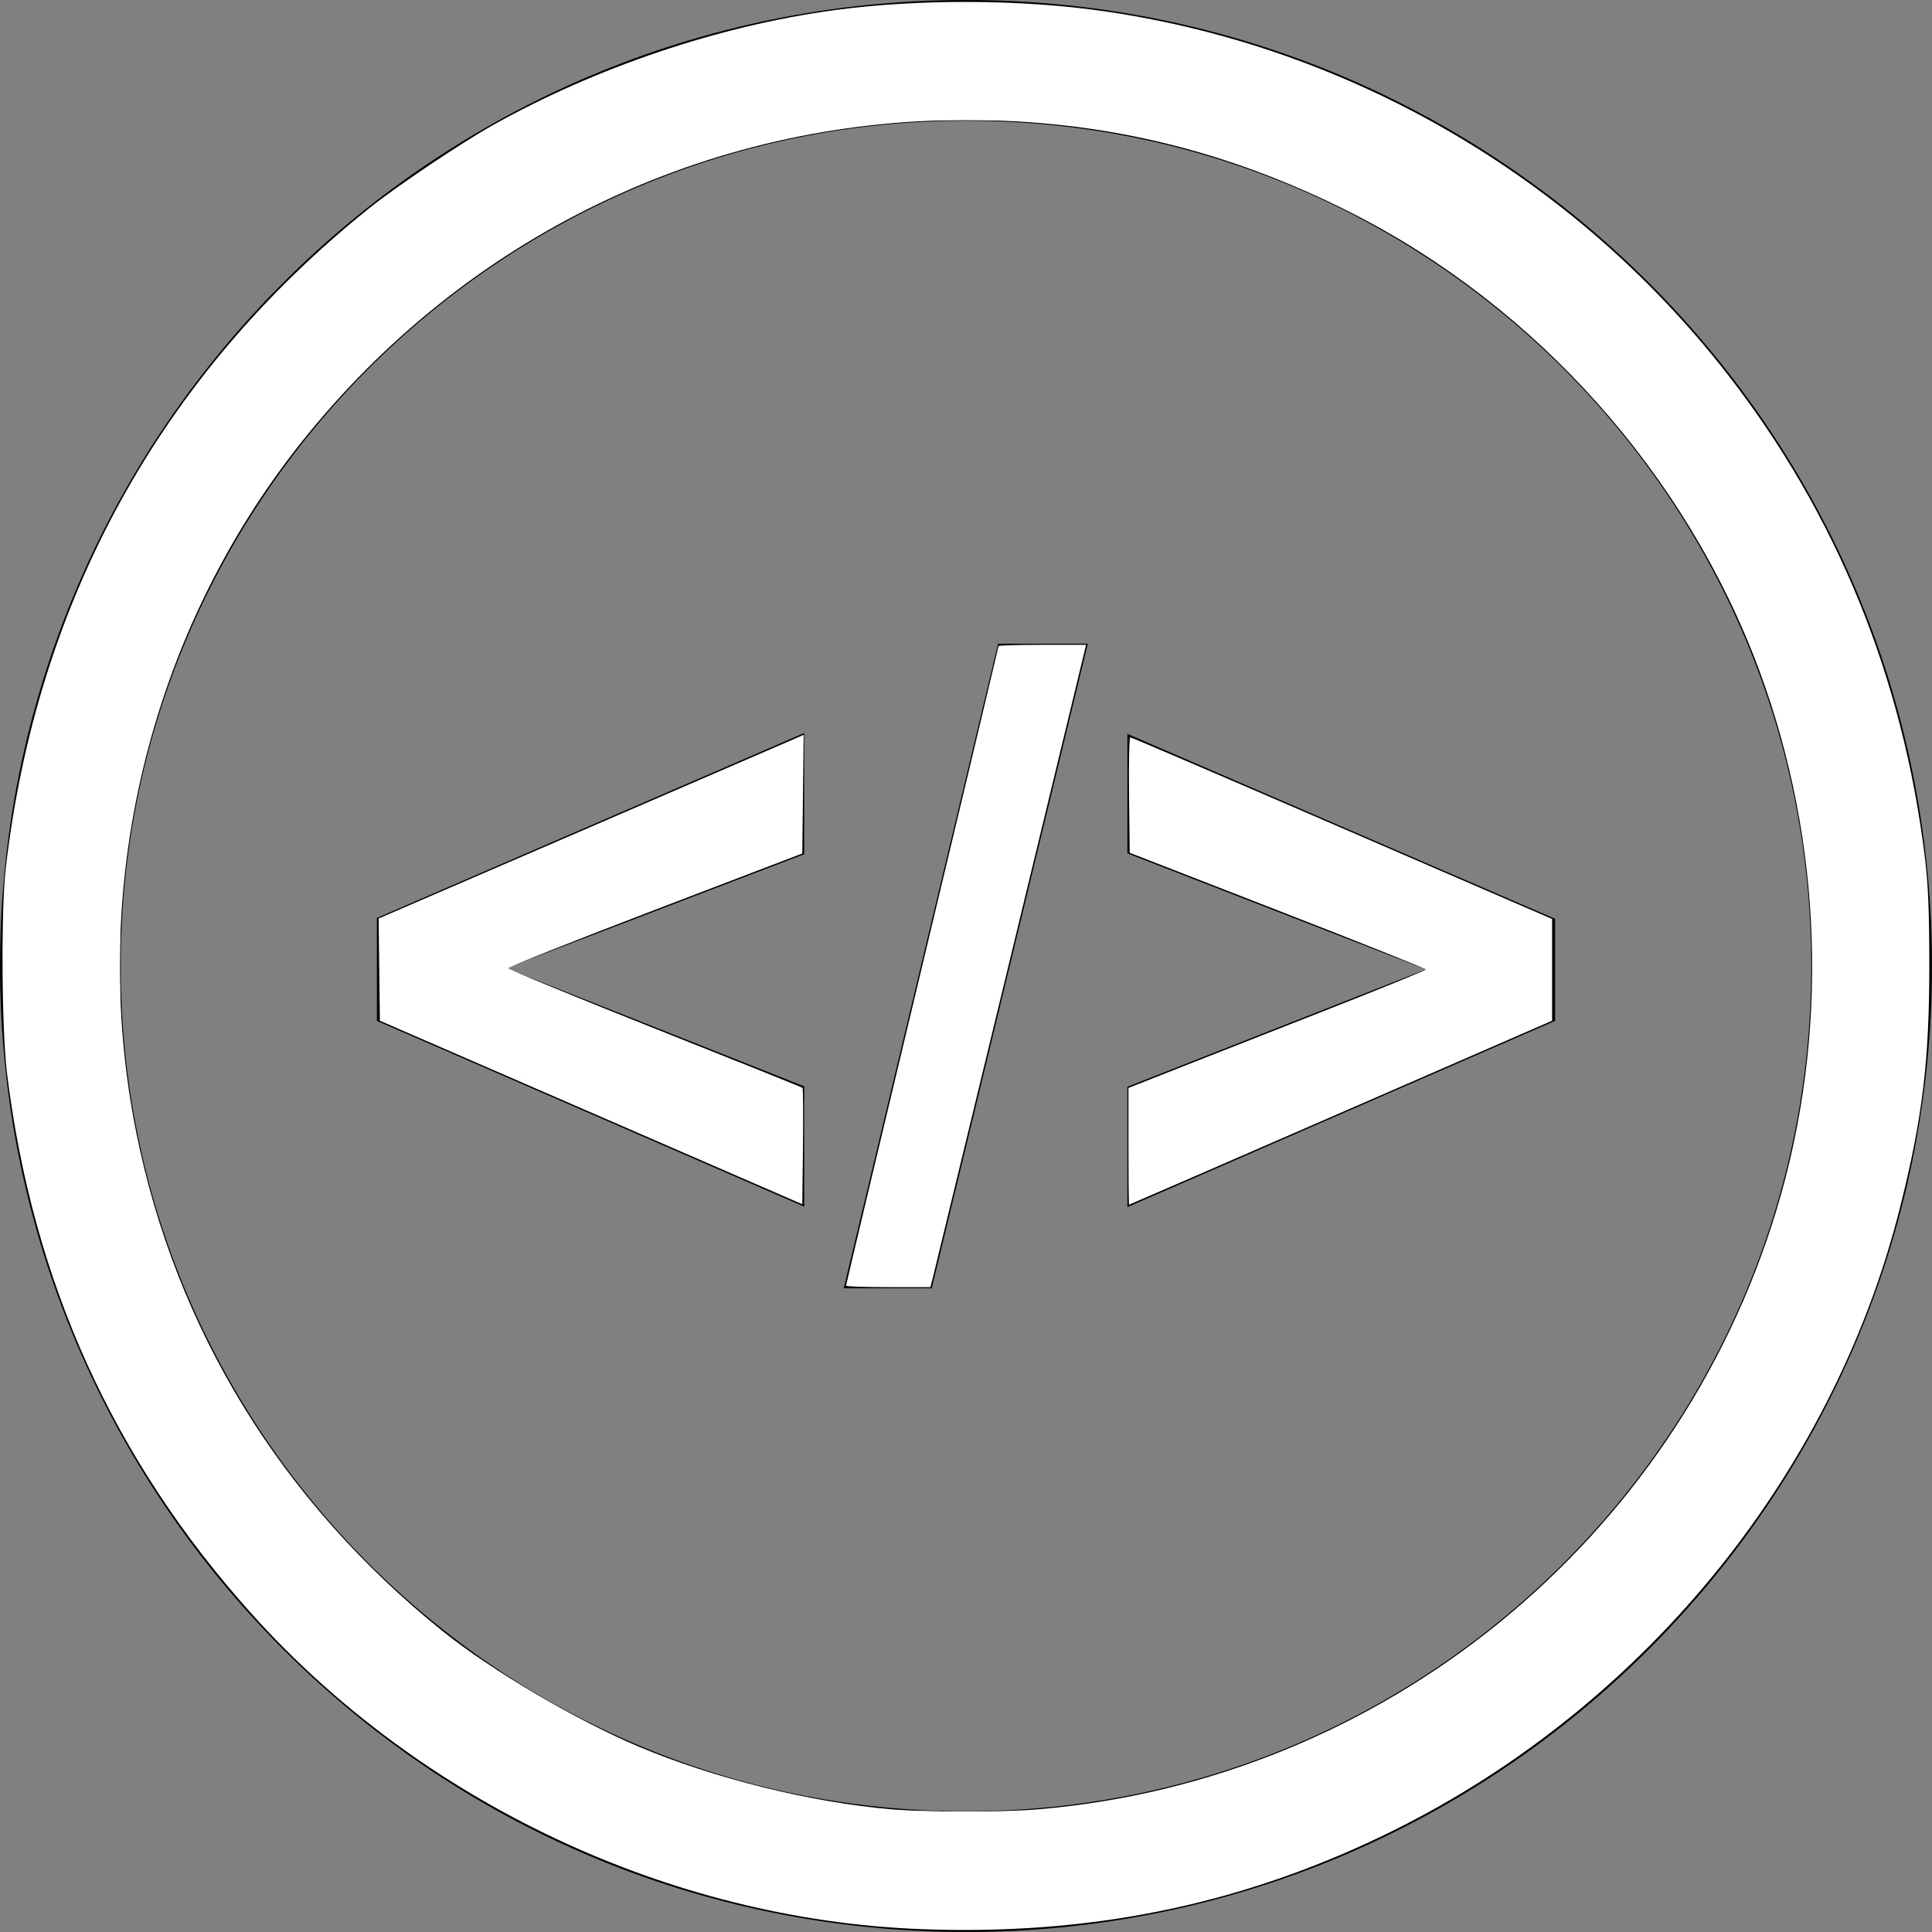 <?xml version="1.0" encoding="UTF-8" standalone="no"?>
<!-- Generator: Adobe Illustrator 19.0.0, SVG Export Plug-In . SVG Version: 6.00 Build 0)  -->

<svg
   version="1.1"
   id="Capa_1"
   x="0px"
   y="0px"
   viewBox="0 0 490 490"
   style="enable-background:new 0 0 490 490;"
   xml:space="preserve"
   sodipodi:docname="coding-white.svg"
   inkscape:version="1.1 (c68e22c387, 2021-05-23)"
   xmlns:inkscape="http://www.inkscape.org/namespaces/inkscape"
   xmlns:sodipodi="http://sodipodi.sourceforge.net/DTD/sodipodi-0.dtd"
   xmlns="http://www.w3.org/2000/svg"
   xmlns:svg="http://www.w3.org/2000/svg"><rect x="0" y="0" width="490" height="490" fill="#808080" stroke="none"/><defs
   id="defs97" /><sodipodi:namedview
   id="namedview95"
   pagecolor="#505050"
   bordercolor="#ffffff"
   borderopacity="1"
   inkscape:pageshadow="0"
   inkscape:pageopacity="0"
   inkscape:pagecheckerboard="1"
   showgrid="false"
   inkscape:zoom="1.577551"
   inkscape:cx="445.94437"
   inkscape:cy="243.73221"
   inkscape:window-width="1920"
   inkscape:window-height="991"
   inkscape:window-x="-9"
   inkscape:window-y="-9"
   inkscape:window-maximized="1"
   inkscape:current-layer="Capa_1" />
<g
   id="g62">
	<path
   d="M245,0C109.69,0,0,109.69,0,245s109.69,245,245,245s245-109.69,245-245S380.31,0,245,0z M245,459.375   c-118.206,0-214.375-96.168-214.375-214.375c0-118.206,96.169-214.375,214.375-214.375S459.375,126.794,459.375,245   C459.375,363.207,363.206,459.375,245,459.375z"
   id="path54" />
	<polygon
   points="95.583,258.914 203.967,306.033 203.967,275.528 128.362,245.546 203.967,216.641 203.967,185.911 95.583,232.82     "
   id="polygon56" />
	<polygon
   points="213.986,326.744 236.312,326.744 275.894,163.256 253.135,163.256  "
   id="polygon58" />
	<polygon
   points="285.928,216.431 361.638,245.86 285.928,275.633 285.928,306.153 394.416,258.914 394.416,233.03 285.928,186.12     "
   id="polygon60" />
</g>
<g
   id="g64">
</g>
<g
   id="g66">
</g>
<g
   id="g68">
</g>
<g
   id="g70">
</g>
<g
   id="g72">
</g>
<g
   id="g74">
</g>
<g
   id="g76">
</g>
<g
   id="g78">
</g>
<g
   id="g80">
</g>
<g
   id="g82">
</g>
<g
   id="g84">
</g>
<g
   id="g86">
</g>
<g
   id="g88">
</g>
<g
   id="g90">
</g>
<g
   id="g92">
</g>
<path
   style="fill:#ffffff;stroke:none;stroke-width:0.634"
   d="M 233.273,489.261 C 169.798,486.777 106.789,457.084 63.987,409.484 28.8,370.353 8.302,325.136 1.78,272.257 0.426,261.277 0.233,230.854 1.451,220.278 9.269,152.399 40.854,95.054 93.729,52.745 100.73,47.143 116.981,36.233 125.051,31.717 151.275,17.042 182.378,6.559 211.44,2.601 c 21.48,-2.925 47.783,-2.805 69.058,0.316 62.233,9.13 118.888,42.193 157.627,91.99 27.627,35.513 44.433,76.64 50.065,122.519 0.845,6.88 1.128,13.814 1.128,27.574 0,24.096 -1.74,38.541 -7.331,60.854 -17.331,69.163 -66.442,128.745 -131.9,160.019 -36.666,17.518 -74.296,25.052 -116.815,23.389 z m 29.917,-30.37 c 87.36,-7.336 161.915,-67.844 187.396,-152.087 13.403,-44.312 11.816,-93.203 -4.445,-136.921 C 427.691,120.28 389.763,77.792 342.62,53.918 311.341,38.078 279.719,30.455 245.193,30.433 179.244,30.391 117.93,60.073 76.495,112.097 37.685,160.826 22.195,225.464 34.544,287.154 c 10.005,49.979 36.793,93.613 77.655,126.489 12.421,9.994 33.734,22.555 49.761,29.329 18.991,8.026 43.565,14.131 64.023,15.905 8.992,0.78 28.008,0.787 37.207,0.015 z"
   id="path216" /><path
   style="fill:#ffffff;stroke-width:0.634"
   d="M 233.273,488.989 C 223.21,488.386 212.761,487.237 204.114,485.781 150.62,476.779 99.613,448.703 63.853,408.576 29.921,370.501 10.246,328.12 2.792,277.047 1.157,265.843 0.461,236.775 1.525,224.147 4.007,194.689 13.219,162.392 26.953,134.994 42.578,103.825 66.878,74.253 94.58,52.696 120.529,32.503 147.948,18.718 180.518,9.488 237.225,-6.582 300.125,-0.38 353.962,26.59 c 34.44,17.253 63.576,41.533 86.377,71.981 25.547,34.115 40.875,71.866 47.228,116.32 0.914,6.397 1.128,12.077 1.112,29.476 -0.029,29.76 -1.945,43.954 -9.462,70.067 -7.309,25.394 -21.662,53.994 -38.082,75.882 -41.371,55.149 -102.93,90.507 -169.612,97.421 -9.176,0.951 -31.226,1.674 -38.251,1.253 z m 32.737,-30.065 C 333.509,452.242 393.558,414.305 429.032,355.931 466.31,294.589 470,216.761 438.708,151.818 425.681,124.78 406.462,100.126 382.872,80.192 350.462,52.804 308.049,35.003 265.918,31.106 c -9.316,-0.862 -32.777,-0.874 -41.294,-0.022 -35.575,3.56 -69.002,15.346 -97.77,34.472 C 73.472,101.044 40.119,154.77 31.587,219.01 c -1.536,11.562 -1.536,40.441 -8.87e-4,51.904 6.526,48.729 26.201,89.724 59.328,123.616 18.349,18.772 35.966,31.613 59.743,43.544 20.311,10.192 45.083,17.435 70.255,20.54 8.147,1.005 36.129,1.196 45.098,0.309 z"
   id="path440" /><path
   style="fill:#ffffff;stroke-width:0.634"
   d="m 149.916,282.155 -53.564,-23.271 -0.164,-12.964 -0.164,-12.964 50.559,-21.833 c 27.807,-12.008 52.061,-22.49 53.898,-23.293 l 3.339,-1.459 -0.17,15.047 -0.17,15.047 -37.304,14.268 c -20.517,7.847 -37.291,14.52 -37.275,14.828 0.016,0.308 16.75,7.197 37.188,15.309 20.438,8.111 37.288,14.877 37.446,15.034 0.158,0.158 0.21,6.865 0.116,14.904 l -0.17,14.618 z"
   id="path479" /><path
   style="fill:#ffffff;stroke-width:0.634"
   d="m 214.573,326.079 c 0,-0.207 8.7,-36.718 19.334,-81.136 10.634,-44.418 19.334,-80.903 19.334,-81.079 0,-0.176 4.997,-0.32 11.105,-0.32 h 11.105 l -0.34,1.426 c -1.489,6.252 -37.786,156.143 -38.375,158.473 l -0.761,3.011 h -10.701 c -5.886,0 -10.701,-0.169 -10.701,-0.377 z"
   id="path518" /><path
   style="fill:#ffffff;stroke-width:0.634"
   d="m 286.203,290.731 v -14.806 l 12.836,-5.071 c 7.06,-2.789 24.031,-9.462 37.713,-14.828 13.682,-5.367 24.879,-9.932 24.88,-10.144 0.002,-0.213 -16.898,-6.959 -37.555,-14.991 l -37.558,-14.605 -0.17,-14.643 c -0.094,-8.054 0.049,-14.642 0.317,-14.641 0.268,0.001 24.448,10.367 53.734,23.036 l 53.247,23.034 v 12.902 12.902 l -53.564,23.328 c -29.46,12.83 -53.635,23.329 -53.723,23.331 -0.087,0.002 -0.158,-6.66 -0.158,-14.803 z"
   id="path557" /></svg>
